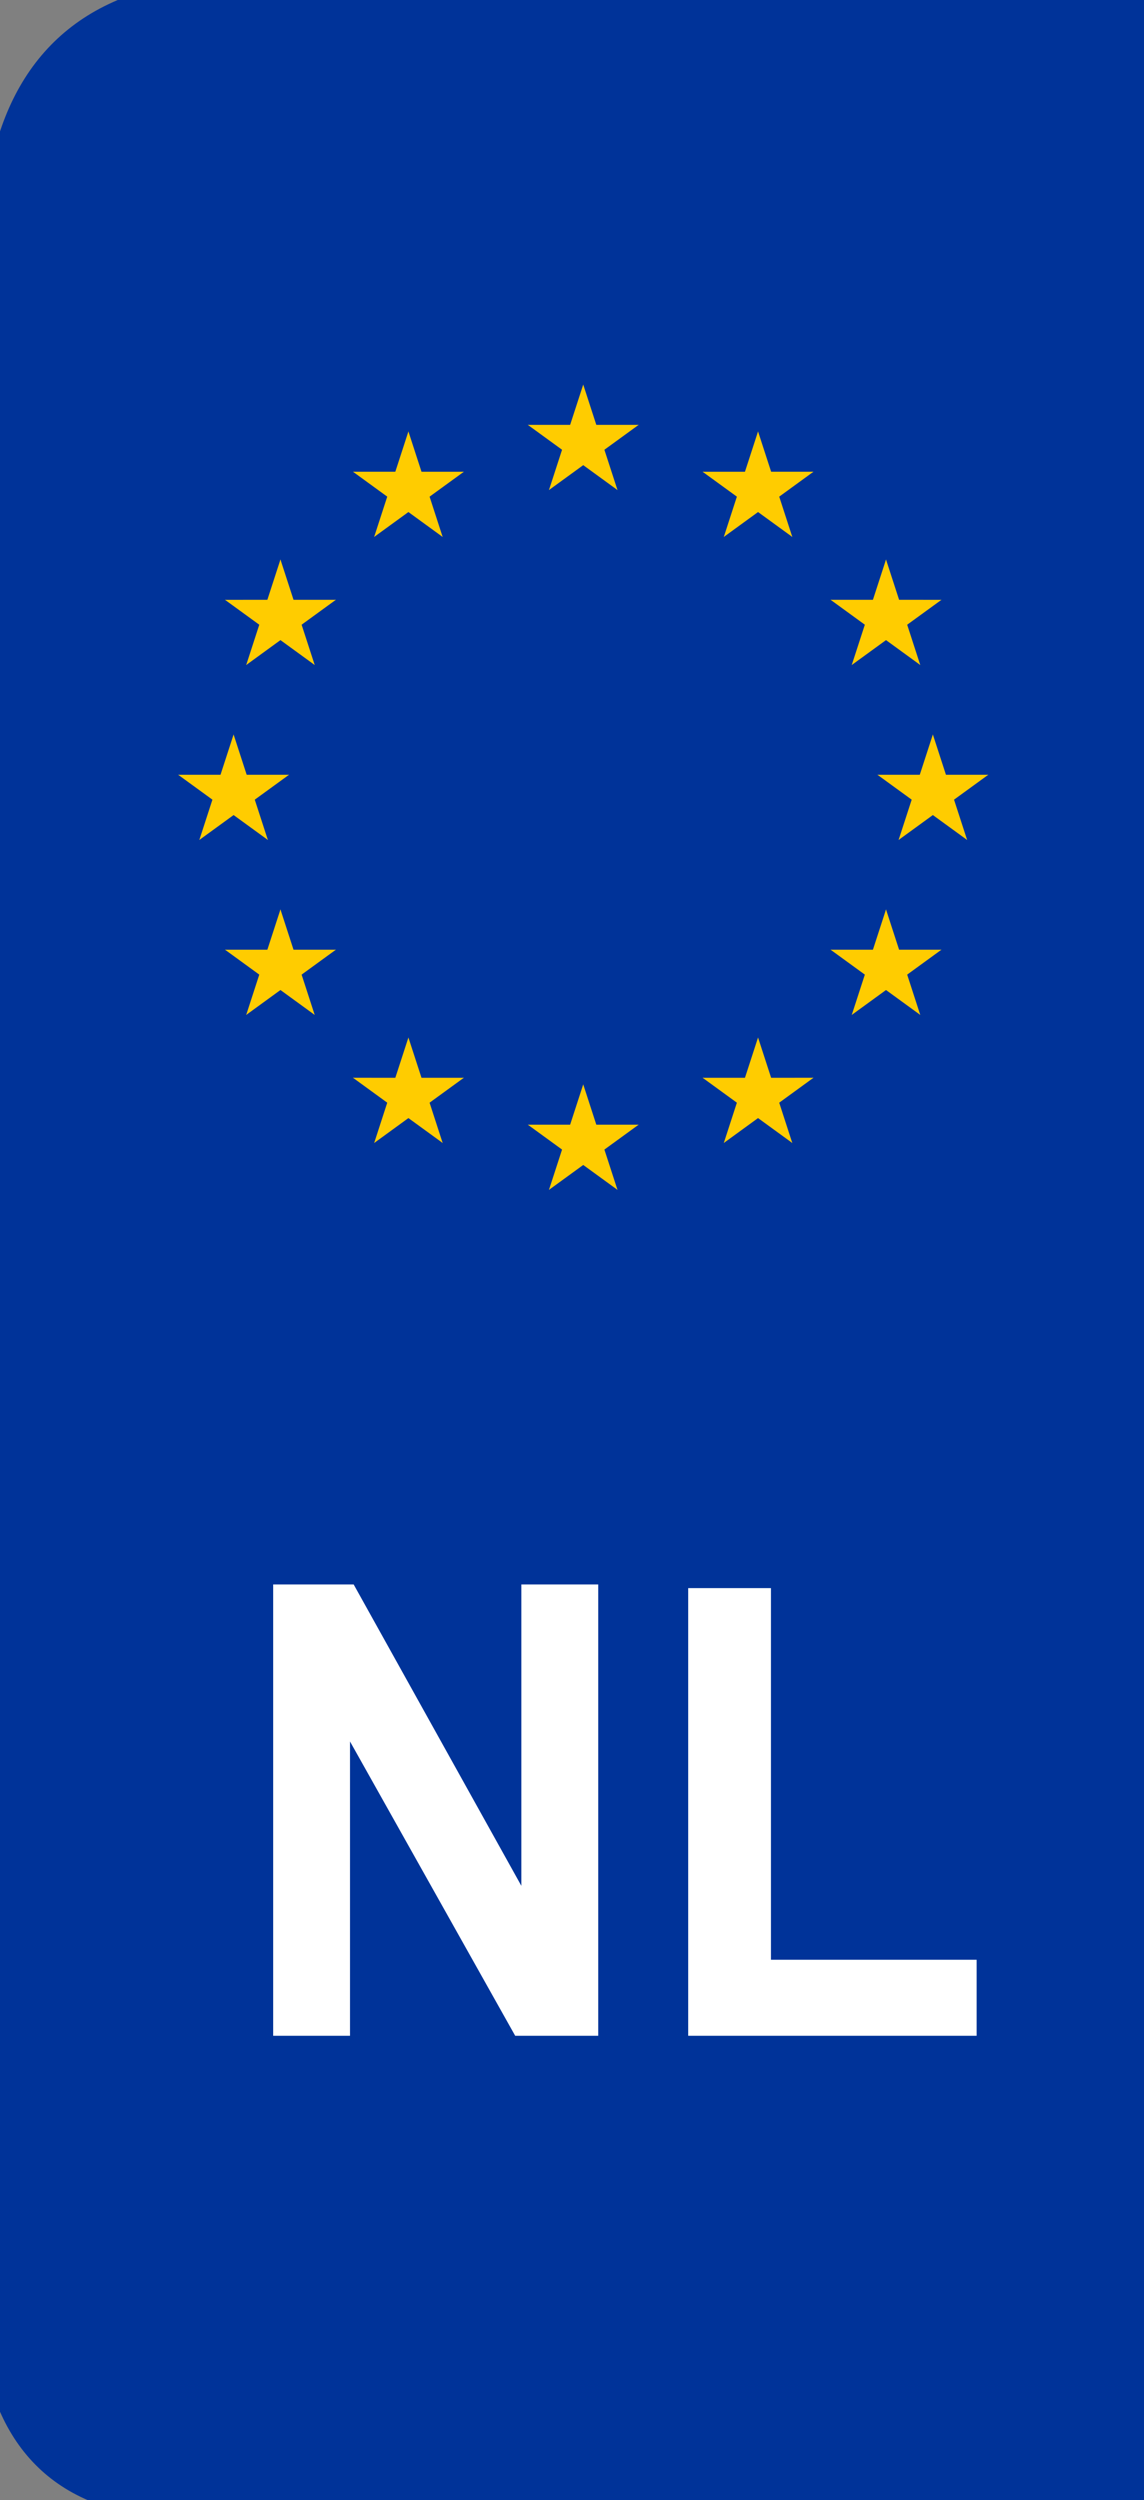 <svg xmlns="http://www.w3.org/2000/svg" viewBox="5.655 5.016 31.686 69.195">
  <rect x="5.655" y="5.016" width="31.686" height="69.195" fill="#808080" stroke="none"/>
  <path style="fill:#003399;fill-opacity:1;fill-rule:evenodd;stroke:#003399;stroke-width:1px;stroke-linecap:butt;stroke-linejoin:miter;stroke-opacity:1" d="M 42.869,10.363 L 42.869,79.306 L 16.327,79.306 C 13.202,79.294 11.615,77.745 11.183,75.041 L 11.277,15.667 C 11.655,12.51 13.255,10.574 16.327,10.111 L 42.869,10.363 z " id="path3214" transform="matrix(1, 0, 0, 1, -5.528, -5.095)"/>
  <g style="fill:#ffcc00" transform="matrix(1.614, 0, 0, 1.614, 21.809, 26.957)" id="g3313">
    <g id="use3315" transform="matrix(1, 0, 0, 1, 0, -6)">
      <g>
        <path transform="matrix(0.951,0.309,-0.309,0.951,0,-1)" d="M 0,0 L 0,1 L 0.5,1 L 0,0 z "/>
        <path transform="matrix(-0.951, 0.309, 0.309, 0.951, 0, -1)" d="M 0,0 L 0,1 L 0.5,1 L 0,0 z "/>
      </g>
      <g>
        <g transform="matrix(0.309, 0.951, -0.951, 0.309, 0, 0)">
          <path transform="matrix(0.951,0.309,-0.309,0.951,0,-1)" d="M 0,0 L 0,1 L 0.5,1 L 0,0 z "/>
          <path transform="matrix(-0.951, 0.309, 0.309, 0.951, 0, -1)" d="M 0,0 L 0,1 L 0.5,1 L 0,0 z "/>
        </g>
        <g transform="matrix(-0.809, 0.588, -0.588, -0.809, 0, 0)">
          <path transform="matrix(0.951,0.309,-0.309,0.951,0,-1)" d="M 0,0 L 0,1 L 0.5,1 L 0,0 z "/>
          <path transform="matrix(-0.951, 0.309, 0.309, 0.951, 0, -1)" d="M 0,0 L 0,1 L 0.5,1 L 0,0 z "/>
        </g>
      </g>
      <g transform="matrix(-1, 0, 0, 1, 0, 0)">
        <g transform="matrix(0.309, 0.951, -0.951, 0.309, 0, 0)">
          <path transform="matrix(0.951,0.309,-0.309,0.951,0,-1)" d="M 0,0 L 0,1 L 0.5,1 L 0,0 z "/>
          <path transform="matrix(-0.951, 0.309, 0.309, 0.951, 0, -1)" d="M 0,0 L 0,1 L 0.5,1 L 0,0 z "/>
        </g>
        <g transform="matrix(-0.809, 0.588, -0.588, -0.809, 0, 0)">
          <path transform="matrix(0.951,0.309,-0.309,0.951,0,-1)" d="M 0,0 L 0,1 L 0.5,1 L 0,0 z "/>
          <path transform="matrix(-0.951, 0.309, 0.309, 0.951, 0, -1)" d="M 0,0 L 0,1 L 0.5,1 L 0,0 z "/>
        </g>
      </g>
    </g>
    <g id="use3317" transform="matrix(1, 0, 0, 1, 0, 6)">
      <g>
        <path transform="matrix(0.951,0.309,-0.309,0.951,0,-1)" d="M 0,0 L 0,1 L 0.5,1 L 0,0 z "/>
        <path transform="matrix(-0.951, 0.309, 0.309, 0.951, 0, -1)" d="M 0,0 L 0,1 L 0.5,1 L 0,0 z "/>
      </g>
      <g>
        <g transform="matrix(0.309, 0.951, -0.951, 0.309, 0, 0)">
          <path transform="matrix(0.951,0.309,-0.309,0.951,0,-1)" d="M 0,0 L 0,1 L 0.5,1 L 0,0 z "/>
          <path transform="matrix(-0.951, 0.309, 0.309, 0.951, 0, -1)" d="M 0,0 L 0,1 L 0.5,1 L 0,0 z "/>
        </g>
        <g transform="matrix(-0.809, 0.588, -0.588, -0.809, 0, 0)">
          <path transform="matrix(0.951,0.309,-0.309,0.951,0,-1)" d="M 0,0 L 0,1 L 0.5,1 L 0,0 z "/>
          <path transform="matrix(-0.951, 0.309, 0.309, 0.951, 0, -1)" d="M 0,0 L 0,1 L 0.5,1 L 0,0 z "/>
        </g>
      </g>
      <g transform="matrix(-1, 0, 0, 1, 0, 0)">
        <g transform="matrix(0.309, 0.951, -0.951, 0.309, 0, 0)">
          <path transform="matrix(0.951,0.309,-0.309,0.951,0,-1)" d="M 0,0 L 0,1 L 0.5,1 L 0,0 z "/>
          <path transform="matrix(-0.951, 0.309, 0.309, 0.951, 0, -1)" d="M 0,0 L 0,1 L 0.5,1 L 0,0 z "/>
        </g>
        <g transform="matrix(-0.809, 0.588, -0.588, -0.809, 0, 0)">
          <path transform="matrix(0.951,0.309,-0.309,0.951,0,-1)" d="M 0,0 L 0,1 L 0.5,1 L 0,0 z "/>
          <path transform="matrix(-0.951, 0.309, 0.309, 0.951, 0, -1)" d="M 0,0 L 0,1 L 0.5,1 L 0,0 z "/>
        </g>
      </g>
    </g>
    <g id="l">
      <g id="use3320" transform="matrix(1, 0, 0, 1, -6, 0)">
        <g>
          <path transform="matrix(0.951,0.309,-0.309,0.951,0,-1)" d="M 0,0 L 0,1 L 0.5,1 L 0,0 z "/>
          <path transform="matrix(-0.951, 0.309, 0.309, 0.951, 0, -1)" d="M 0,0 L 0,1 L 0.5,1 L 0,0 z "/>
        </g>
        <g>
          <g transform="matrix(0.309, 0.951, -0.951, 0.309, 0, 0)">
            <path transform="matrix(0.951,0.309,-0.309,0.951,0,-1)" d="M 0,0 L 0,1 L 0.5,1 L 0,0 z "/>
            <path transform="matrix(-0.951, 0.309, 0.309, 0.951, 0, -1)" d="M 0,0 L 0,1 L 0.5,1 L 0,0 z "/>
          </g>
          <g transform="matrix(-0.809, 0.588, -0.588, -0.809, 0, 0)">
            <path transform="matrix(0.951,0.309,-0.309,0.951,0,-1)" d="M 0,0 L 0,1 L 0.5,1 L 0,0 z "/>
            <path transform="matrix(-0.951, 0.309, 0.309, 0.951, 0, -1)" d="M 0,0 L 0,1 L 0.5,1 L 0,0 z "/>
          </g>
        </g>
        <g transform="matrix(-1, 0, 0, 1, 0, 0)">
          <g transform="matrix(0.309, 0.951, -0.951, 0.309, 0, 0)">
            <path transform="matrix(0.951,0.309,-0.309,0.951,0,-1)" d="M 0,0 L 0,1 L 0.5,1 L 0,0 z "/>
            <path transform="matrix(-0.951, 0.309, 0.309, 0.951, 0, -1)" d="M 0,0 L 0,1 L 0.5,1 L 0,0 z "/>
          </g>
          <g transform="matrix(-0.809, 0.588, -0.588, -0.809, 0, 0)">
            <path transform="matrix(0.951,0.309,-0.309,0.951,0,-1)" d="M 0,0 L 0,1 L 0.5,1 L 0,0 z "/>
            <path transform="matrix(-0.951, 0.309, 0.309, 0.951, 0, -1)" d="M 0,0 L 0,1 L 0.5,1 L 0,0 z "/>
          </g>
        </g>
      </g>
      <g id="use3322" transform="matrix(-0.809, -0.588, 0.588, -0.809, -3, -5.196)">
        <g>
          <path transform="matrix(0.951,0.309,-0.309,0.951,0,-1)" d="M 0,0 L 0,1 L 0.5,1 L 0,0 z "/>
          <path transform="matrix(-0.951, 0.309, 0.309, 0.951, 0, -1)" d="M 0,0 L 0,1 L 0.5,1 L 0,0 z "/>
        </g>
        <g>
          <g transform="matrix(0.309, 0.951, -0.951, 0.309, 0, 0)">
            <path transform="matrix(0.951,0.309,-0.309,0.951,0,-1)" d="M 0,0 L 0,1 L 0.5,1 L 0,0 z "/>
            <path transform="matrix(-0.951, 0.309, 0.309, 0.951, 0, -1)" d="M 0,0 L 0,1 L 0.5,1 L 0,0 z "/>
          </g>
          <g transform="matrix(-0.809, 0.588, -0.588, -0.809, 0, 0)">
            <path transform="matrix(0.951,0.309,-0.309,0.951,0,-1)" d="M 0,0 L 0,1 L 0.5,1 L 0,0 z "/>
            <path transform="matrix(-0.951, 0.309, 0.309, 0.951, 0, -1)" d="M 0,0 L 0,1 L 0.5,1 L 0,0 z "/>
          </g>
        </g>
        <g transform="matrix(-1, 0, 0, 1, 0, 0)">
          <g transform="matrix(0.309, 0.951, -0.951, 0.309, 0, 0)">
            <path transform="matrix(0.951,0.309,-0.309,0.951,0,-1)" d="M 0,0 L 0,1 L 0.5,1 L 0,0 z "/>
            <path transform="matrix(-0.951, 0.309, 0.309, 0.951, 0, -1)" d="M 0,0 L 0,1 L 0.5,1 L 0,0 z "/>
          </g>
          <g transform="matrix(-0.809, 0.588, -0.588, -0.809, 0, 0)">
            <path transform="matrix(0.951,0.309,-0.309,0.951,0,-1)" d="M 0,0 L 0,1 L 0.5,1 L 0,0 z "/>
            <path transform="matrix(-0.951, 0.309, 0.309, 0.951, 0, -1)" d="M 0,0 L 0,1 L 0.5,1 L 0,0 z "/>
          </g>
        </g>
      </g>
      <g id="use3324" transform="matrix(-0.809, 0.588, -0.588, -0.809, -5.196, -3)">
        <g>
          <path transform="matrix(0.951,0.309,-0.309,0.951,0,-1)" d="M 0,0 L 0,1 L 0.5,1 L 0,0 z "/>
          <path transform="matrix(-0.951, 0.309, 0.309, 0.951, 0, -1)" d="M 0,0 L 0,1 L 0.5,1 L 0,0 z "/>
        </g>
        <g>
          <g transform="matrix(0.309, 0.951, -0.951, 0.309, 0, 0)">
            <path transform="matrix(0.951,0.309,-0.309,0.951,0,-1)" d="M 0,0 L 0,1 L 0.5,1 L 0,0 z "/>
            <path transform="matrix(-0.951, 0.309, 0.309, 0.951, 0, -1)" d="M 0,0 L 0,1 L 0.5,1 L 0,0 z "/>
          </g>
          <g transform="matrix(-0.809, 0.588, -0.588, -0.809, 0, 0)">
            <path transform="matrix(0.951,0.309,-0.309,0.951,0,-1)" d="M 0,0 L 0,1 L 0.5,1 L 0,0 z "/>
            <path transform="matrix(-0.951, 0.309, 0.309, 0.951, 0, -1)" d="M 0,0 L 0,1 L 0.5,1 L 0,0 z "/>
          </g>
        </g>
        <g transform="matrix(-1, 0, 0, 1, 0, 0)">
          <g transform="matrix(0.309, 0.951, -0.951, 0.309, 0, 0)">
            <path transform="matrix(0.951,0.309,-0.309,0.951,0,-1)" d="M 0,0 L 0,1 L 0.5,1 L 0,0 z "/>
            <path transform="matrix(-0.951, 0.309, 0.309, 0.951, 0, -1)" d="M 0,0 L 0,1 L 0.5,1 L 0,0 z "/>
          </g>
          <g transform="matrix(-0.809, 0.588, -0.588, -0.809, 0, 0)">
            <path transform="matrix(0.951,0.309,-0.309,0.951,0,-1)" d="M 0,0 L 0,1 L 0.5,1 L 0,0 z "/>
            <path transform="matrix(-0.951, 0.309, 0.309, 0.951, 0, -1)" d="M 0,0 L 0,1 L 0.5,1 L 0,0 z "/>
          </g>
        </g>
      </g>
      <g id="use3326" transform="matrix(0.309, 0.951, -0.951, 0.309, -5.196, 3)">
        <g>
          <path transform="matrix(0.951,0.309,-0.309,0.951,0,-1)" d="M 0,0 L 0,1 L 0.5,1 L 0,0 z "/>
          <path transform="matrix(-0.951, 0.309, 0.309, 0.951, 0, -1)" d="M 0,0 L 0,1 L 0.5,1 L 0,0 z "/>
        </g>
        <g>
          <g transform="matrix(0.309, 0.951, -0.951, 0.309, 0, 0)">
            <path transform="matrix(0.951,0.309,-0.309,0.951,0,-1)" d="M 0,0 L 0,1 L 0.5,1 L 0,0 z "/>
            <path transform="matrix(-0.951, 0.309, 0.309, 0.951, 0, -1)" d="M 0,0 L 0,1 L 0.5,1 L 0,0 z "/>
          </g>
          <g transform="matrix(-0.809, 0.588, -0.588, -0.809, 0, 0)">
            <path transform="matrix(0.951,0.309,-0.309,0.951,0,-1)" d="M 0,0 L 0,1 L 0.5,1 L 0,0 z "/>
            <path transform="matrix(-0.951, 0.309, 0.309, 0.951, 0, -1)" d="M 0,0 L 0,1 L 0.5,1 L 0,0 z "/>
          </g>
        </g>
        <g transform="matrix(-1, 0, 0, 1, 0, 0)">
          <g transform="matrix(0.309, 0.951, -0.951, 0.309, 0, 0)">
            <path transform="matrix(0.951,0.309,-0.309,0.951,0,-1)" d="M 0,0 L 0,1 L 0.5,1 L 0,0 z "/>
            <path transform="matrix(-0.951, 0.309, 0.309, 0.951, 0, -1)" d="M 0,0 L 0,1 L 0.5,1 L 0,0 z "/>
          </g>
          <g transform="matrix(-0.809, 0.588, -0.588, -0.809, 0, 0)">
            <path transform="matrix(0.951,0.309,-0.309,0.951,0,-1)" d="M 0,0 L 0,1 L 0.5,1 L 0,0 z "/>
            <path transform="matrix(-0.951, 0.309, 0.309, 0.951, 0, -1)" d="M 0,0 L 0,1 L 0.5,1 L 0,0 z "/>
          </g>
        </g>
      </g>
      <g id="use3328" transform="matrix(0.309, 0.951, -0.951, 0.309, -3, 5.196)">
        <g>
          <path transform="matrix(0.951,0.309,-0.309,0.951,0,-1)" d="M 0,0 L 0,1 L 0.5,1 L 0,0 z "/>
          <path transform="matrix(-0.951, 0.309, 0.309, 0.951, 0, -1)" d="M 0,0 L 0,1 L 0.5,1 L 0,0 z "/>
        </g>
        <g>
          <g transform="matrix(0.309, 0.951, -0.951, 0.309, 0, 0)">
            <path transform="matrix(0.951,0.309,-0.309,0.951,0,-1)" d="M 0,0 L 0,1 L 0.5,1 L 0,0 z "/>
            <path transform="matrix(-0.951, 0.309, 0.309, 0.951, 0, -1)" d="M 0,0 L 0,1 L 0.5,1 L 0,0 z "/>
          </g>
          <g transform="matrix(-0.809, 0.588, -0.588, -0.809, 0, 0)">
            <path transform="matrix(0.951,0.309,-0.309,0.951,0,-1)" d="M 0,0 L 0,1 L 0.5,1 L 0,0 z "/>
            <path transform="matrix(-0.951, 0.309, 0.309, 0.951, 0, -1)" d="M 0,0 L 0,1 L 0.5,1 L 0,0 z "/>
          </g>
        </g>
        <g transform="matrix(-1, 0, 0, 1, 0, 0)">
          <g transform="matrix(0.309, 0.951, -0.951, 0.309, 0, 0)">
            <path transform="matrix(0.951,0.309,-0.309,0.951,0,-1)" d="M 0,0 L 0,1 L 0.5,1 L 0,0 z "/>
            <path transform="matrix(-0.951, 0.309, 0.309, 0.951, 0, -1)" d="M 0,0 L 0,1 L 0.5,1 L 0,0 z "/>
          </g>
          <g transform="matrix(-0.809, 0.588, -0.588, -0.809, 0, 0)">
            <path transform="matrix(0.951,0.309,-0.309,0.951,0,-1)" d="M 0,0 L 0,1 L 0.5,1 L 0,0 z "/>
            <path transform="matrix(-0.951, 0.309, 0.309, 0.951, 0, -1)" d="M 0,0 L 0,1 L 0.5,1 L 0,0 z "/>
          </g>
        </g>
      </g>
    </g>
    <g id="use3330" transform="matrix(-1, 0, 0, 1, 0, 0)">
      <g transform="matrix(1, 0, 0, 1, -6, 0)">
        <g>
          <path transform="matrix(0.951,0.309,-0.309,0.951,0,-1)" d="M 0,0 L 0,1 L 0.5,1 L 0,0 z "/>
          <path transform="matrix(-0.951, 0.309, 0.309, 0.951, 0, -1)" d="M 0,0 L 0,1 L 0.5,1 L 0,0 z "/>
        </g>
        <g>
          <g transform="matrix(0.309, 0.951, -0.951, 0.309, 0, 0)">
            <path transform="matrix(0.951,0.309,-0.309,0.951,0,-1)" d="M 0,0 L 0,1 L 0.5,1 L 0,0 z "/>
            <path transform="matrix(-0.951, 0.309, 0.309, 0.951, 0, -1)" d="M 0,0 L 0,1 L 0.5,1 L 0,0 z "/>
          </g>
          <g transform="matrix(-0.809, 0.588, -0.588, -0.809, 0, 0)">
            <path transform="matrix(0.951,0.309,-0.309,0.951,0,-1)" d="M 0,0 L 0,1 L 0.5,1 L 0,0 z "/>
            <path transform="matrix(-0.951, 0.309, 0.309, 0.951, 0, -1)" d="M 0,0 L 0,1 L 0.5,1 L 0,0 z "/>
          </g>
        </g>
        <g transform="matrix(-1, 0, 0, 1, 0, 0)">
          <g transform="matrix(0.309, 0.951, -0.951, 0.309, 0, 0)">
            <path transform="matrix(0.951,0.309,-0.309,0.951,0,-1)" d="M 0,0 L 0,1 L 0.5,1 L 0,0 z "/>
            <path transform="matrix(-0.951, 0.309, 0.309, 0.951, 0, -1)" d="M 0,0 L 0,1 L 0.5,1 L 0,0 z "/>
          </g>
          <g transform="matrix(-0.809, 0.588, -0.588, -0.809, 0, 0)">
            <path transform="matrix(0.951,0.309,-0.309,0.951,0,-1)" d="M 0,0 L 0,1 L 0.5,1 L 0,0 z "/>
            <path transform="matrix(-0.951, 0.309, 0.309, 0.951, 0, -1)" d="M 0,0 L 0,1 L 0.5,1 L 0,0 z "/>
          </g>
        </g>
      </g>
      <g transform="matrix(-0.809, -0.588, 0.588, -0.809, -3, -5.196)">
        <g>
          <path transform="matrix(0.951,0.309,-0.309,0.951,0,-1)" d="M 0,0 L 0,1 L 0.5,1 L 0,0 z "/>
          <path transform="matrix(-0.951, 0.309, 0.309, 0.951, 0, -1)" d="M 0,0 L 0,1 L 0.5,1 L 0,0 z "/>
        </g>
        <g>
          <g transform="matrix(0.309, 0.951, -0.951, 0.309, 0, 0)">
            <path transform="matrix(0.951,0.309,-0.309,0.951,0,-1)" d="M 0,0 L 0,1 L 0.5,1 L 0,0 z "/>
            <path transform="matrix(-0.951, 0.309, 0.309, 0.951, 0, -1)" d="M 0,0 L 0,1 L 0.5,1 L 0,0 z "/>
          </g>
          <g transform="matrix(-0.809, 0.588, -0.588, -0.809, 0, 0)">
            <path transform="matrix(0.951,0.309,-0.309,0.951,0,-1)" d="M 0,0 L 0,1 L 0.5,1 L 0,0 z "/>
            <path transform="matrix(-0.951, 0.309, 0.309, 0.951, 0, -1)" d="M 0,0 L 0,1 L 0.5,1 L 0,0 z "/>
          </g>
        </g>
        <g transform="matrix(-1, 0, 0, 1, 0, 0)">
          <g transform="matrix(0.309, 0.951, -0.951, 0.309, 0, 0)">
            <path transform="matrix(0.951,0.309,-0.309,0.951,0,-1)" d="M 0,0 L 0,1 L 0.5,1 L 0,0 z "/>
            <path transform="matrix(-0.951, 0.309, 0.309, 0.951, 0, -1)" d="M 0,0 L 0,1 L 0.5,1 L 0,0 z "/>
          </g>
          <g transform="matrix(-0.809, 0.588, -0.588, -0.809, 0, 0)">
            <path transform="matrix(0.951,0.309,-0.309,0.951,0,-1)" d="M 0,0 L 0,1 L 0.5,1 L 0,0 z "/>
            <path transform="matrix(-0.951, 0.309, 0.309, 0.951, 0, -1)" d="M 0,0 L 0,1 L 0.5,1 L 0,0 z "/>
          </g>
        </g>
      </g>
      <g transform="matrix(-0.809, 0.588, -0.588, -0.809, -5.196, -3)">
        <g>
          <path transform="matrix(0.951,0.309,-0.309,0.951,0,-1)" d="M 0,0 L 0,1 L 0.5,1 L 0,0 z "/>
          <path transform="matrix(-0.951, 0.309, 0.309, 0.951, 0, -1)" d="M 0,0 L 0,1 L 0.5,1 L 0,0 z "/>
        </g>
        <g>
          <g transform="matrix(0.309, 0.951, -0.951, 0.309, 0, 0)">
            <path transform="matrix(0.951,0.309,-0.309,0.951,0,-1)" d="M 0,0 L 0,1 L 0.5,1 L 0,0 z "/>
            <path transform="matrix(-0.951, 0.309, 0.309, 0.951, 0, -1)" d="M 0,0 L 0,1 L 0.5,1 L 0,0 z "/>
          </g>
          <g transform="matrix(-0.809, 0.588, -0.588, -0.809, 0, 0)">
            <path transform="matrix(0.951,0.309,-0.309,0.951,0,-1)" d="M 0,0 L 0,1 L 0.5,1 L 0,0 z "/>
            <path transform="matrix(-0.951, 0.309, 0.309, 0.951, 0, -1)" d="M 0,0 L 0,1 L 0.5,1 L 0,0 z "/>
          </g>
        </g>
        <g transform="matrix(-1, 0, 0, 1, 0, 0)">
          <g transform="matrix(0.309, 0.951, -0.951, 0.309, 0, 0)">
            <path transform="matrix(0.951,0.309,-0.309,0.951,0,-1)" d="M 0,0 L 0,1 L 0.5,1 L 0,0 z "/>
            <path transform="matrix(-0.951, 0.309, 0.309, 0.951, 0, -1)" d="M 0,0 L 0,1 L 0.5,1 L 0,0 z "/>
          </g>
          <g transform="matrix(-0.809, 0.588, -0.588, -0.809, 0, 0)">
            <path transform="matrix(0.951,0.309,-0.309,0.951,0,-1)" d="M 0,0 L 0,1 L 0.5,1 L 0,0 z "/>
            <path transform="matrix(-0.951, 0.309, 0.309, 0.951, 0, -1)" d="M 0,0 L 0,1 L 0.5,1 L 0,0 z "/>
          </g>
        </g>
      </g>
      <g transform="matrix(0.309, 0.951, -0.951, 0.309, -5.196, 3)">
        <g>
          <path transform="matrix(0.951,0.309,-0.309,0.951,0,-1)" d="M 0,0 L 0,1 L 0.5,1 L 0,0 z "/>
          <path transform="matrix(-0.951, 0.309, 0.309, 0.951, 0, -1)" d="M 0,0 L 0,1 L 0.5,1 L 0,0 z "/>
        </g>
        <g>
          <g transform="matrix(0.309, 0.951, -0.951, 0.309, 0, 0)">
            <path transform="matrix(0.951,0.309,-0.309,0.951,0,-1)" d="M 0,0 L 0,1 L 0.5,1 L 0,0 z "/>
            <path transform="matrix(-0.951, 0.309, 0.309, 0.951, 0, -1)" d="M 0,0 L 0,1 L 0.5,1 L 0,0 z "/>
          </g>
          <g transform="matrix(-0.809, 0.588, -0.588, -0.809, 0, 0)">
            <path transform="matrix(0.951,0.309,-0.309,0.951,0,-1)" d="M 0,0 L 0,1 L 0.5,1 L 0,0 z "/>
            <path transform="matrix(-0.951, 0.309, 0.309, 0.951, 0, -1)" d="M 0,0 L 0,1 L 0.5,1 L 0,0 z "/>
          </g>
        </g>
        <g transform="matrix(-1, 0, 0, 1, 0, 0)">
          <g transform="matrix(0.309, 0.951, -0.951, 0.309, 0, 0)">
            <path transform="matrix(0.951,0.309,-0.309,0.951,0,-1)" d="M 0,0 L 0,1 L 0.5,1 L 0,0 z "/>
            <path transform="matrix(-0.951, 0.309, 0.309, 0.951, 0, -1)" d="M 0,0 L 0,1 L 0.5,1 L 0,0 z "/>
          </g>
          <g transform="matrix(-0.809, 0.588, -0.588, -0.809, 0, 0)">
            <path transform="matrix(0.951,0.309,-0.309,0.951,0,-1)" d="M 0,0 L 0,1 L 0.5,1 L 0,0 z "/>
            <path transform="matrix(-0.951, 0.309, 0.309, 0.951, 0, -1)" d="M 0,0 L 0,1 L 0.5,1 L 0,0 z "/>
          </g>
        </g>
      </g>
      <g transform="matrix(0.309, 0.951, -0.951, 0.309, -3, 5.196)">
        <g>
          <path transform="matrix(0.951,0.309,-0.309,0.951,0,-1)" d="M 0,0 L 0,1 L 0.5,1 L 0,0 z "/>
          <path transform="matrix(-0.951, 0.309, 0.309, 0.951, 0, -1)" d="M 0,0 L 0,1 L 0.5,1 L 0,0 z "/>
        </g>
        <g>
          <g transform="matrix(0.309, 0.951, -0.951, 0.309, 0, 0)">
            <path transform="matrix(0.951,0.309,-0.309,0.951,0,-1)" d="M 0,0 L 0,1 L 0.5,1 L 0,0 z "/>
            <path transform="matrix(-0.951, 0.309, 0.309, 0.951, 0, -1)" d="M 0,0 L 0,1 L 0.5,1 L 0,0 z "/>
          </g>
          <g transform="matrix(-0.809, 0.588, -0.588, -0.809, 0, 0)">
            <path transform="matrix(0.951,0.309,-0.309,0.951,0,-1)" d="M 0,0 L 0,1 L 0.5,1 L 0,0 z "/>
            <path transform="matrix(-0.951, 0.309, 0.309, 0.951, 0, -1)" d="M 0,0 L 0,1 L 0.5,1 L 0,0 z "/>
          </g>
        </g>
        <g transform="matrix(-1, 0, 0, 1, 0, 0)">
          <g transform="matrix(0.309, 0.951, -0.951, 0.309, 0, 0)">
            <path transform="matrix(0.951,0.309,-0.309,0.951,0,-1)" d="M 0,0 L 0,1 L 0.5,1 L 0,0 z "/>
            <path transform="matrix(-0.951, 0.309, 0.309, 0.951, 0, -1)" d="M 0,0 L 0,1 L 0.5,1 L 0,0 z "/>
          </g>
          <g transform="matrix(-0.809, 0.588, -0.588, -0.809, 0, 0)">
            <path transform="matrix(0.951,0.309,-0.309,0.951,0,-1)" d="M 0,0 L 0,1 L 0.5,1 L 0,0 z "/>
            <path transform="matrix(-0.951, 0.309, 0.309, 0.951, 0, -1)" d="M 0,0 L 0,1 L 0.5,1 L 0,0 z "/>
          </g>
        </g>
      </g>
    </g>
  </g>
  <path transform="matrix(0.953, 0, 0, 1.049, -5.528, -5.095)" style="font-size:16.636px;font-style:normal;font-weight:bold;fill:#ffffff;fill-opacity:1;stroke:none;stroke-width:1px;stroke-linecap:butt;stroke-linejoin:miter;stroke-opacity:1;font-family:Bitstream Vera Sans" d="M 19.674,63.349 L 19.674,51.441 L 22.013,51.441 L 26.887,59.393 L 26.887,51.441 L 29.121,51.441 L 29.121,63.349 L 26.708,63.349 L 21.907,55.584 L 21.907,63.349 L 19.674,63.349 z M 31.736,63.349 L 31.736,51.538 L 34.141,51.538 L 34.141,61.343 L 40.119,61.343 L 40.119,63.349 L 31.736,63.349 z " id="text3367"/>
</svg>